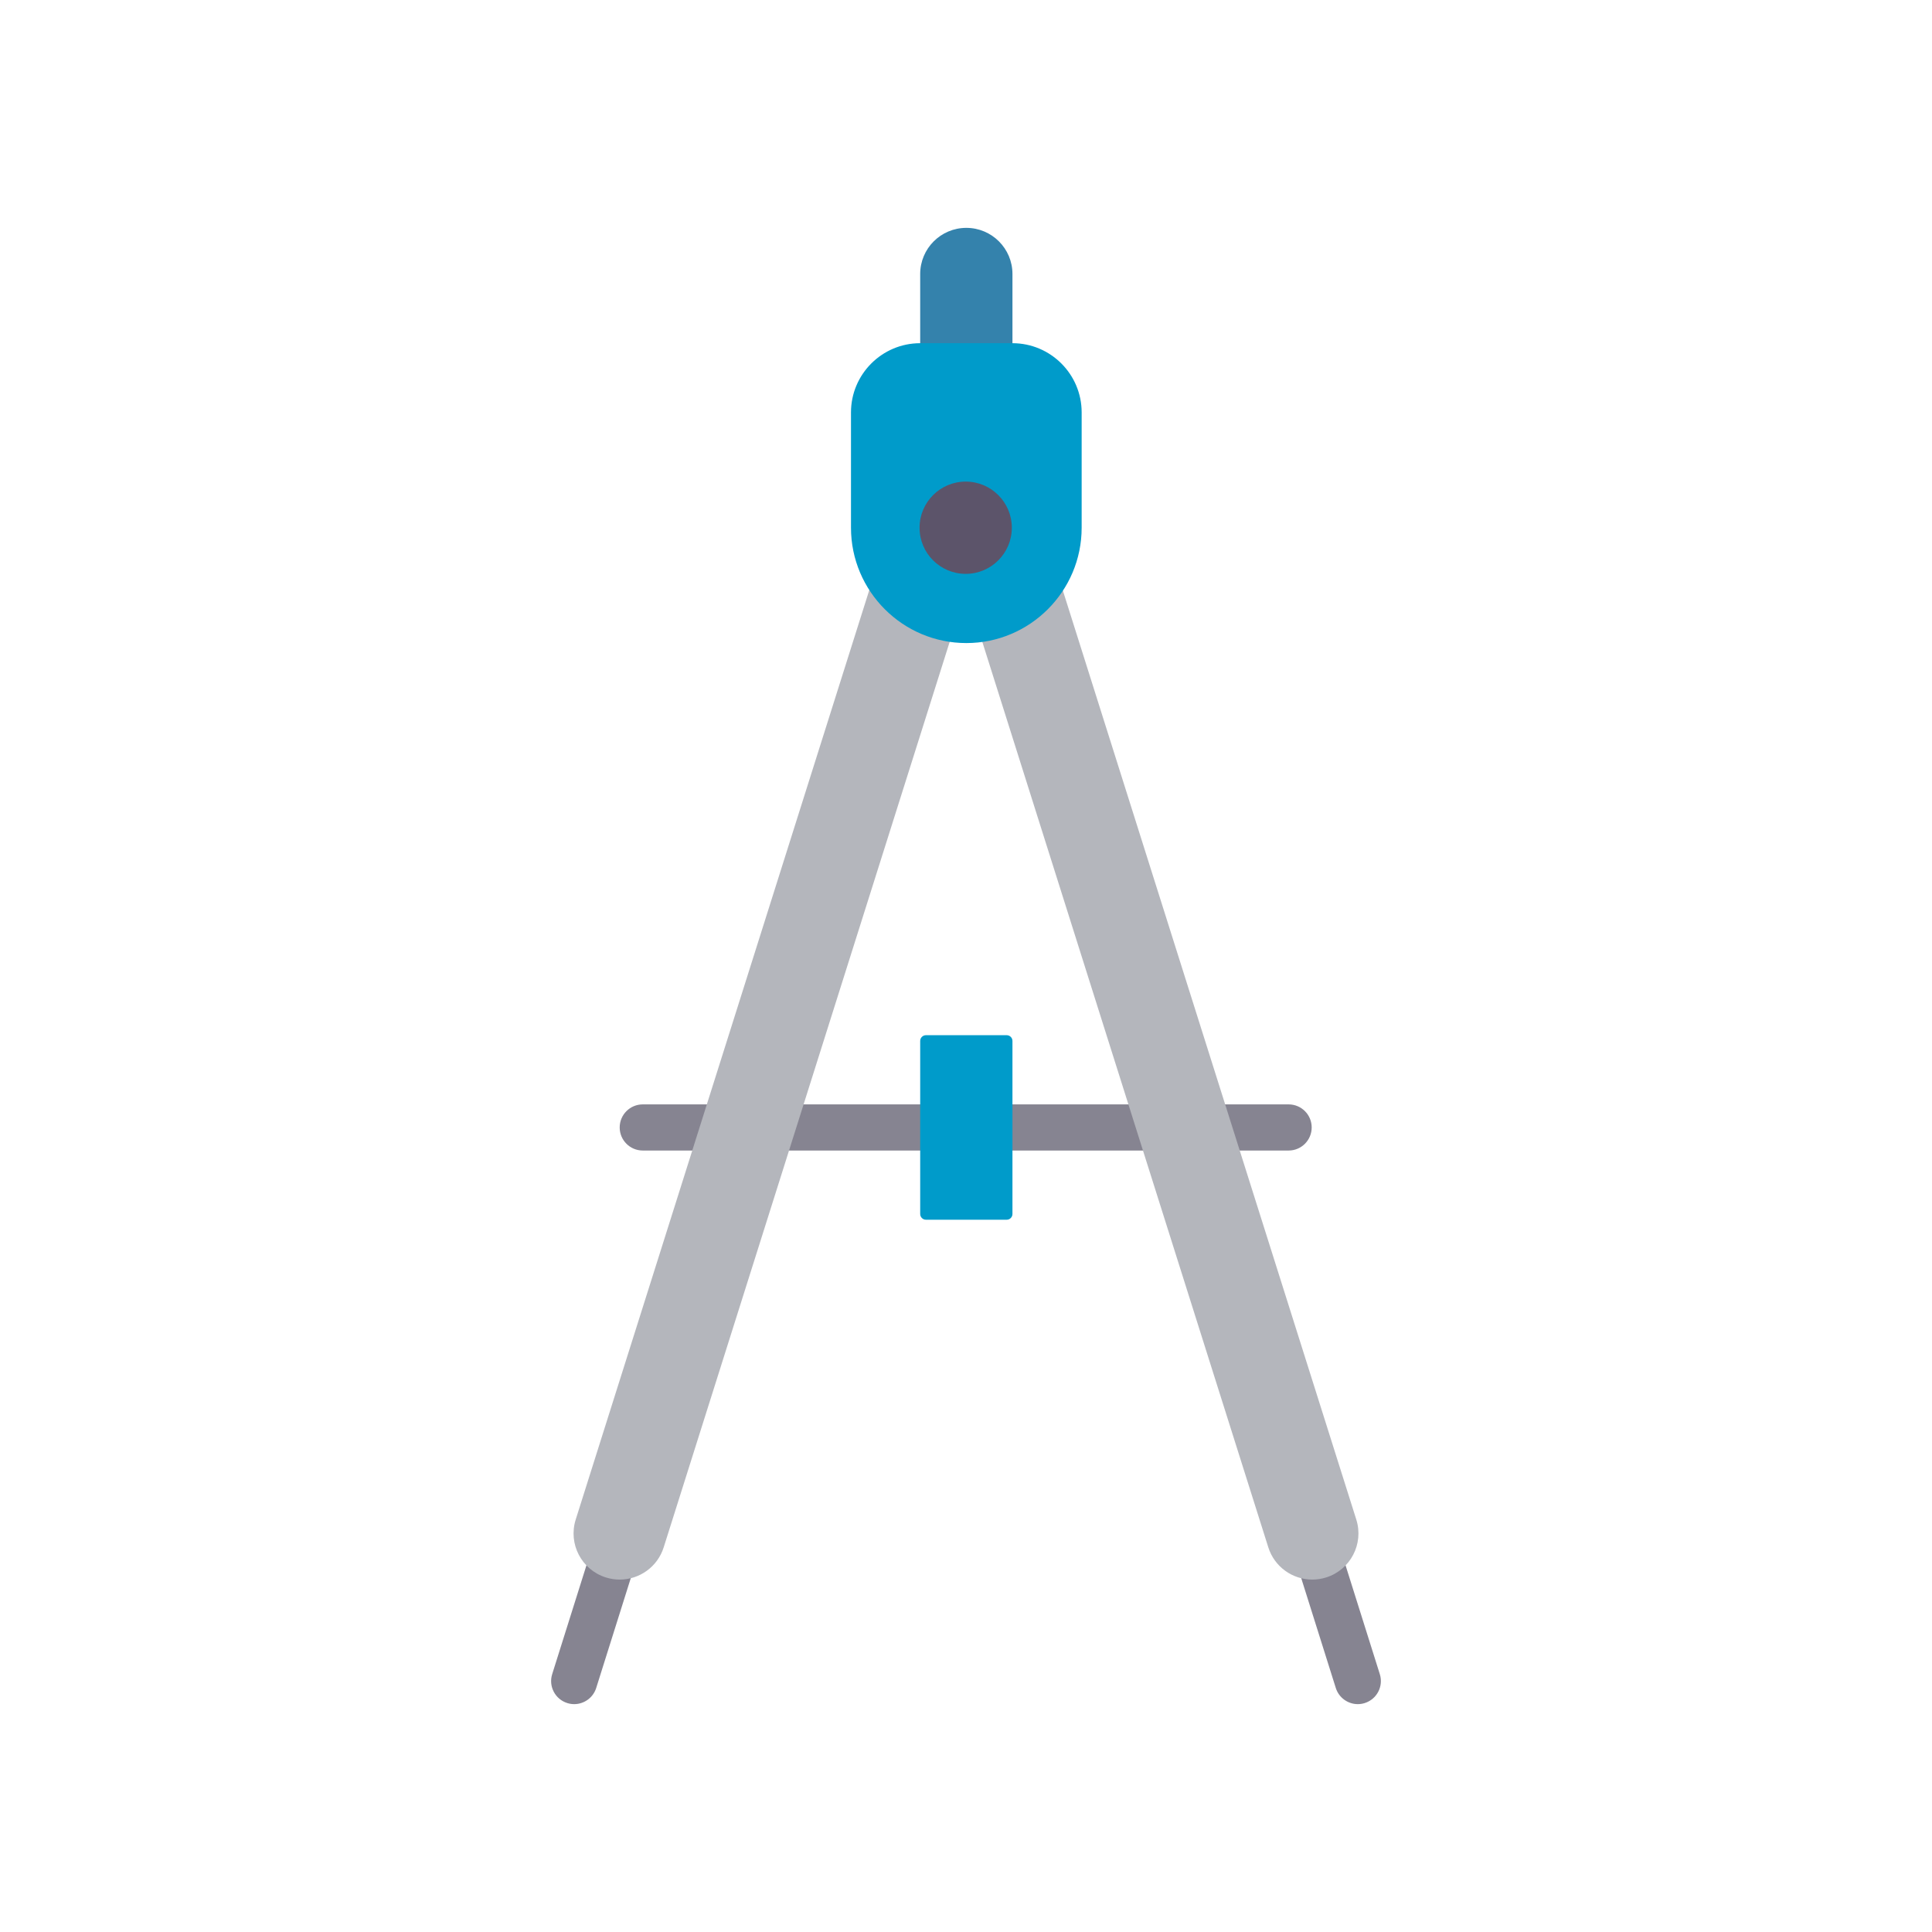 <?xml version="1.0" encoding="utf-8"?>
<!-- Generator: Adobe Illustrator 16.0.0, SVG Export Plug-In . SVG Version: 6.00 Build 0)  -->
<!DOCTYPE svg PUBLIC "-//W3C//DTD SVG 1.1//EN" "http://www.w3.org/Graphics/SVG/1.1/DTD/svg11.dtd">
<svg version="1.1" id="Layer_1" xmlns="http://www.w3.org/2000/svg" xmlns:xlink="http://www.w3.org/1999/xlink" x="0px" y="0px"
	 width="350px" height="350px" viewBox="0 0 350 350" enable-background="new 0 0 350 350" xml:space="preserve">
<g>
	<g>
		<g>
			<path fill="#868491" d="M233.446,208.429H116.442c-2.31,0-4.179-1.871-4.179-4.179s1.87-4.179,4.179-4.179h117.004
				c2.31,0,4.179,1.871,4.179,4.179S235.756,208.429,233.446,208.429z"/>
		</g>
	</g>
	<g>
		<g>
			<path fill="#868491" d="M245.98,308.721c0.416,0,0.836-0.063,1.253-0.195c2.202-0.692,3.428-3.039,2.733-5.24l-10.026-31.849
				c-0.698-2.202-3.048-3.425-5.24-2.73c-2.203,0.691-3.428,3.038-2.733,5.239l10.026,31.849
				C242.557,307.577,244.205,308.721,245.98,308.721z"/>
		</g>
	</g>
	<g>
		<path fill="#B4B6BC" d="M176.704,112.318l53.059,167.989c1.122,3.567,4.418,5.85,7.97,5.85c0.831,0,1.678-0.124,2.513-0.387
			c4.403-1.386,6.847-6.079,5.462-10.481l-55.008-174.155L176.704,112.318z"/>
	</g>
	<g>
		<g>
			<path fill="#868491" d="M104.02,308.721c-0.417,0-0.836-0.063-1.252-0.195c-2.204-0.692-3.428-3.039-2.734-5.24l10.026-31.849
				c0.698-2.202,3.049-3.425,5.24-2.73c2.203,0.691,3.428,3.038,2.733,5.239l-10.026,31.849
				C107.443,307.577,105.795,308.721,104.02,308.721z"/>
		</g>
	</g>
	<g>
		<path fill="#B4B6BC" d="M173.296,112.318l-53.059,167.989c-1.122,3.567-4.417,5.85-7.97,5.85c-0.831,0-1.678-0.124-2.512-0.387
			c-4.403-1.386-6.847-6.079-5.462-10.481L159.3,101.134L173.296,112.318z"/>
	</g>
	<g>
		<g>
			<path fill="#3482AC" d="M175.058,78.888c-4.615,0-8.357-3.742-8.357-8.357V49.637c0-4.615,3.742-8.357,8.357-8.357
				c4.616,0,8.358,3.742,8.358,8.357V70.53C183.416,75.146,179.674,78.888,175.058,78.888z"/>
		</g>
	</g>
	<g>
		<path fill="#009BCA" d="M183.416,62.173h-16.715c-6.913,0-12.536,5.624-12.536,12.536v20.894c0,11.521,9.374,20.894,20.893,20.894
			c11.521,0,20.895-9.373,20.895-20.894V74.709C195.952,67.797,190.329,62.173,183.416,62.173z"/>
	</g>
	<g>
		<path fill="#009BCA" d="M182.371,220.965h-14.625c-0.577,0-1.044-0.467-1.044-1.045v-31.341c0-0.576,0.467-1.044,1.044-1.044
			h14.625c0.577,0,1.045,0.468,1.045,1.044v31.341C183.416,220.497,182.948,220.965,182.371,220.965z"/>
	</g>
	<g>
		<circle fill="#5C546A" cx="174.944" cy="95.603" r="8.357"/>
	</g>
</g>
</svg>
